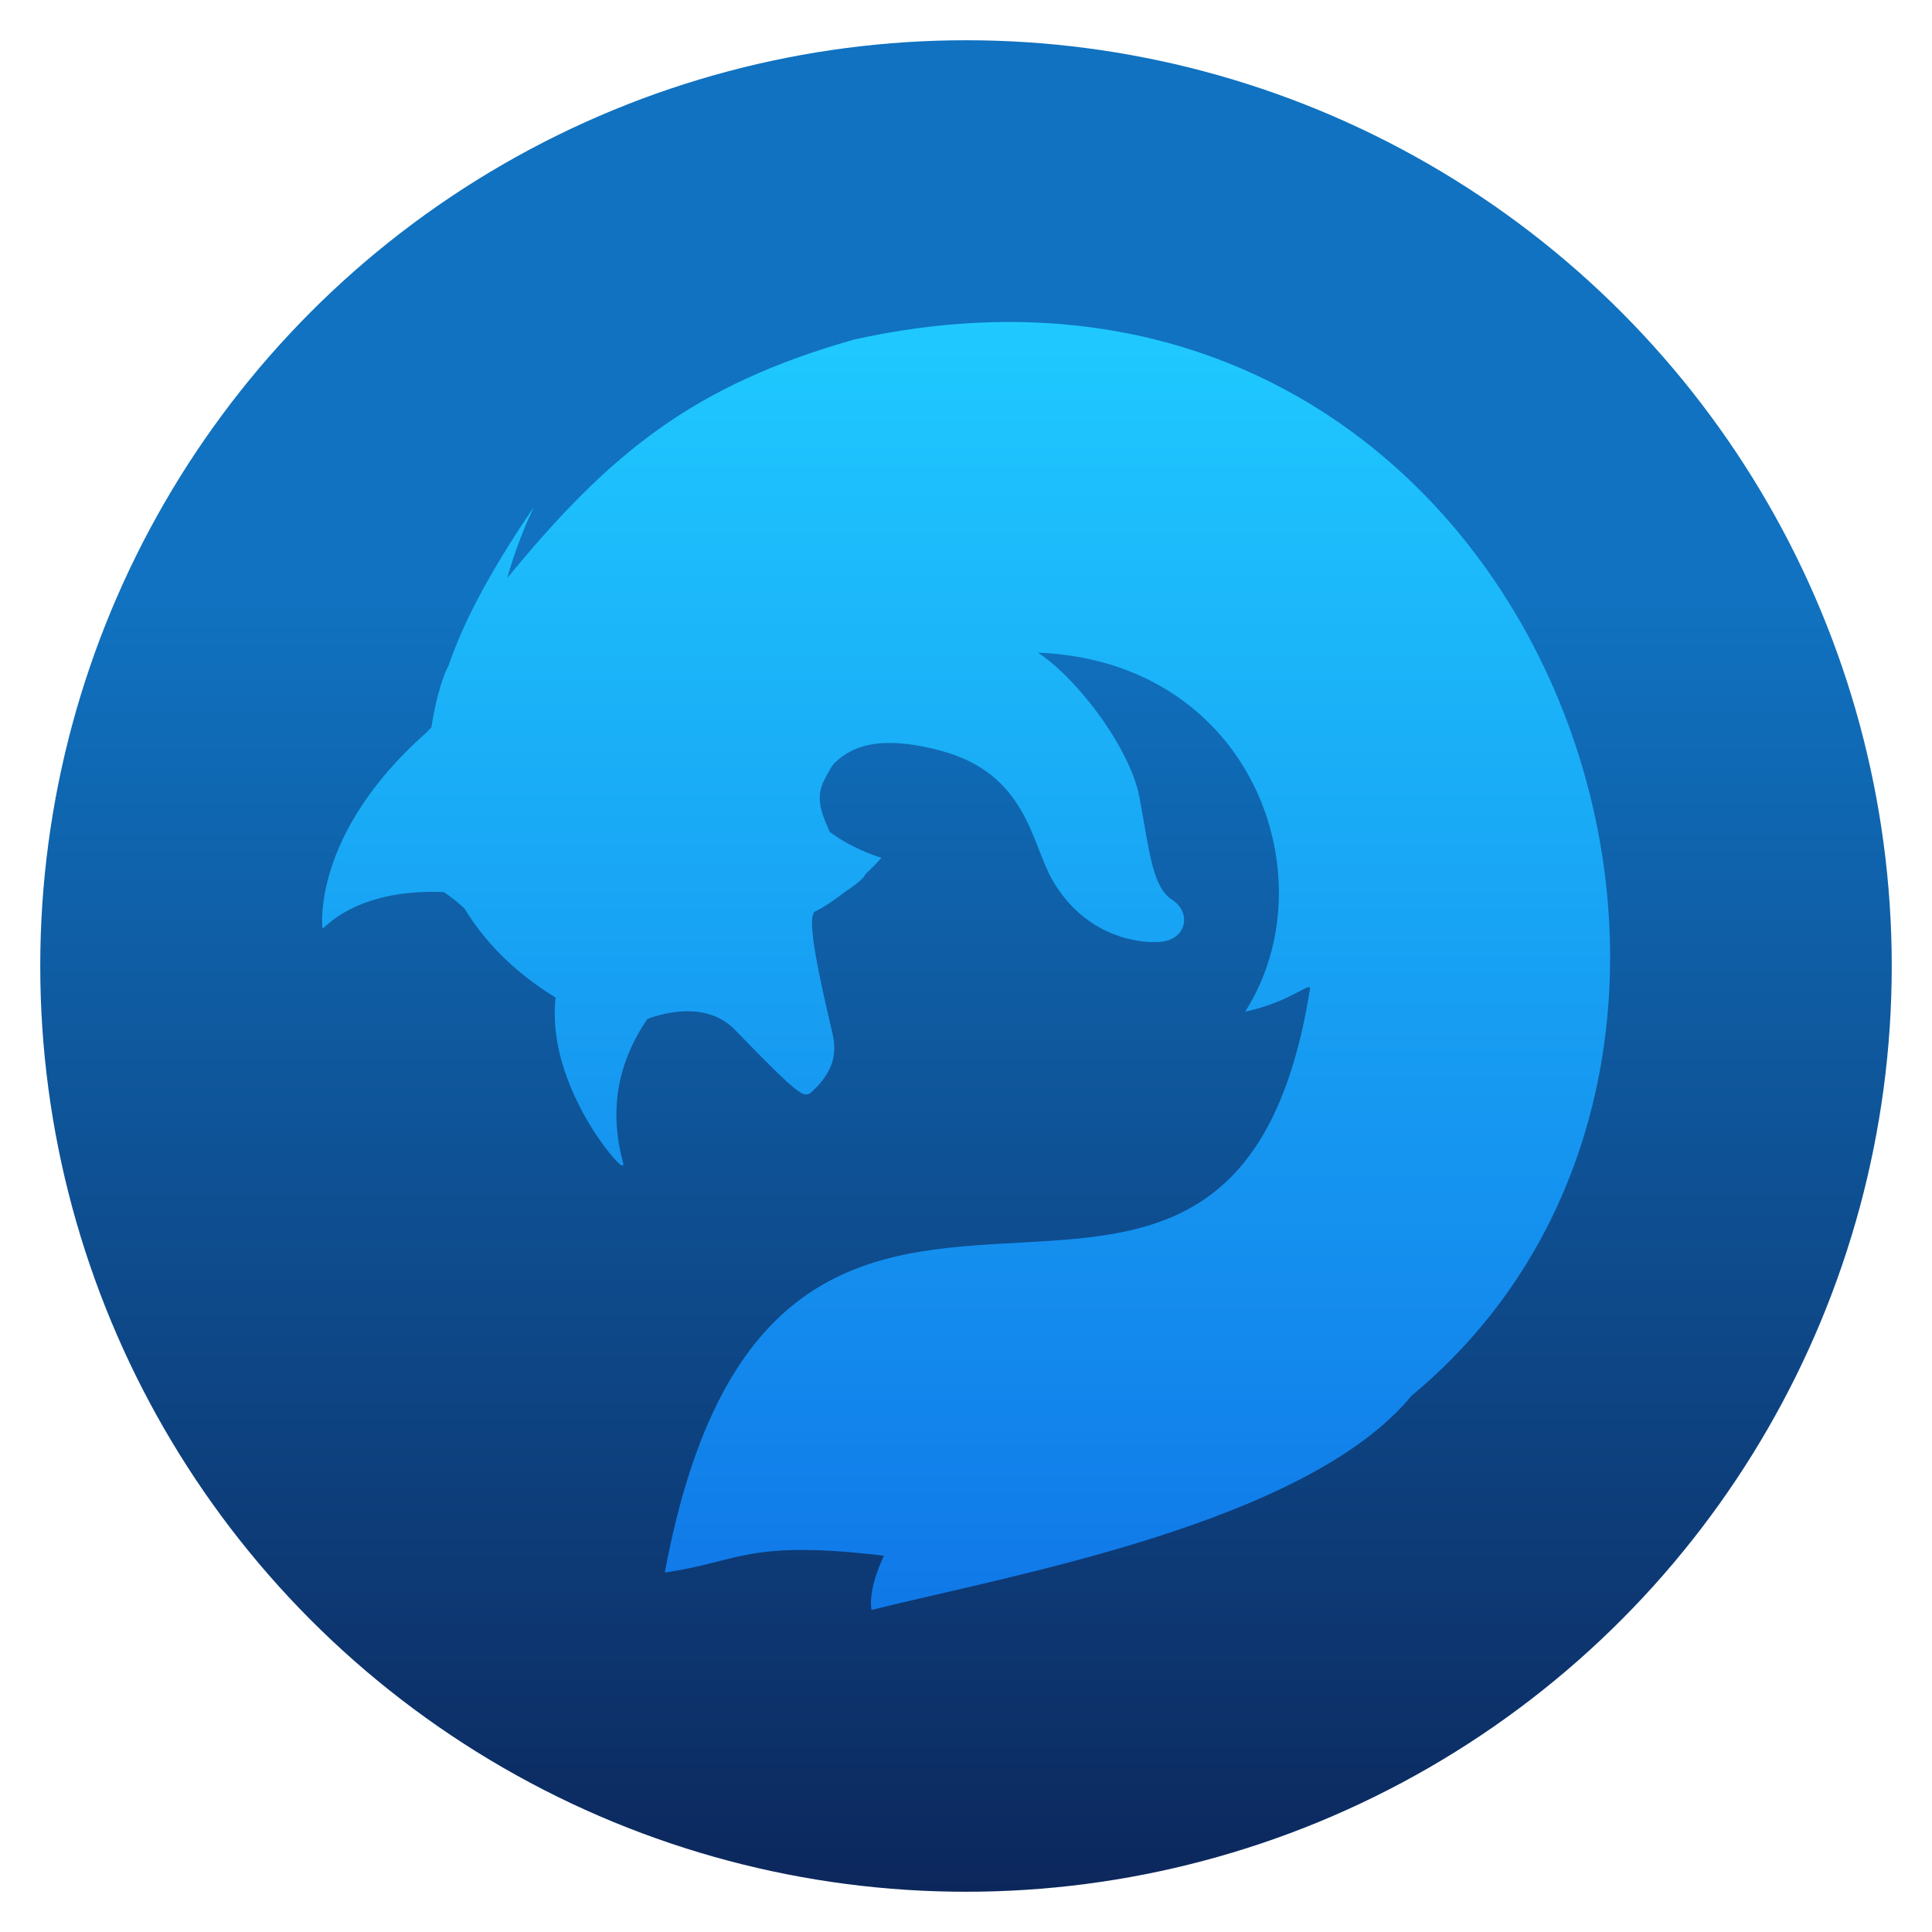 <?xml version="1.0" encoding="UTF-8"?>
<svg id="SVGRoot" version="1.1" viewBox="0 0 48 48" xmlns="http://www.w3.org/2000/svg" xmlns:xlink="http://www.w3.org/1999/xlink">
 <defs id="defs855">
  <linearGradient id="linearGradient11364-9" x1="407.561" x2="407.561" y1="531.593" y2="565.29" gradientTransform="matrix(.951 0 0 .951 -363.606 -552.565)" gradientUnits="userSpaceOnUse">
   <stop id="stop23" stop-color="#0c275c" offset="0"/>
   <stop id="stop25" stop-color="#1072c0" offset="1"/>
  </linearGradient>
  <linearGradient id="linearGradient1542-2" x1="24.812" x2="24.812" y1="40.805" y2="8.074" gradientTransform="matrix(.963 0 0 .982 1.205 -.048)" gradientUnits="userSpaceOnUse">
   <stop id="stop1536" style="stop-color:#1078e8" offset="0"/>
   <stop id="stop1538" style="stop-color:#1fcaff" offset="1"/>
  </linearGradient>
 </defs>
 <circle id="path854-5" transform="scale(1,-1)" cx="24" cy="-24" r="23" style="fill:url(#linearGradient11364-9);paint-order:stroke fill markers"/>
 <path id="path1300" d="m35.074 34.671c-2.617 3.187-10.025 4.475-13.423 5.329-0.087-0.571 0.313-1.349 0.313-1.349-3.412-0.405-3.585 0.151-5.447 0.418 2.781-14.938 14.048-2.004 16.033-14.519-0.031-0.14-0.5 0.343-1.617 0.587 2.104-3.284 0.209-8.705-5.145-8.922 1.003 0.658 2.361 2.464 2.539 3.695 4.21e-4 0.001 4.39e-4 0.003 8.41e-4 0.004 0.239 1.29 0.309 2.127 0.798 2.444 0.489 0.317 0.355 0.998-0.312 1.044-0.668 0.046-1.913-0.225-2.668-1.539-0.532-0.927-0.629-2.651-2.799-3.219-1.666-0.436-2.279-0.012-2.644 0.342-0.1 0.155-0.186 0.309-0.255 0.458-0.215 0.465 0.048 0.941 0.172 1.23 0.404 0.291 0.808 0.485 1.28 0.64-0.1 0.11-0.236 0.251-0.398 0.405-0.029 0.091-0.227 0.255-0.493 0.429-0.246 0.194-0.517 0.379-0.793 0.517 2.25e-4 3.13e-4 2.21e-4 6.81e-4 1.41e-4 8e-4 8.72e-4 0.002 0.001 0.003 0.002 5e-3 8.86e-4 0.003 8.96e-4 0.005 4.19e-4 0.008-1.78e-4 7.26e-4 -4e-4 0.001-1.4e-5 0.002-8.38e-4 0.004-0.003 0.009-0.006 0.015-0.076 0.122-0.031 0.552 0.056 1.055 0.079 0.451 0.191 0.959 0.283 1.357 0.081 0.352 0.145 0.618 0.154 0.68 0.003 0.023 0.007 0.051 0.011 0.082 3.54e-4 0.006 0.001 0.012 0.002 0.017 4.43e-4 4e-3 8.88e-4 0.007 0.001 0.011 0.023 0.21 0.022 0.56-0.304 0.967-8.35e-4 9.82e-4 -0.002 0.002-0.002 0.003-0.01 0.012-0.02 0.024-0.03 0.036-0.007 0.008-0.015 0.017-0.021 0.025-0.006 0.006-0.011 0.013-0.017 0.019-0.014 0.015-0.028 0.03-0.042 0.046-9.55e-4 9.16e-4 -0.002 0.002-0.003 0.003-0.035 0.036-0.072 0.073-0.112 0.11-0.023 0.021-0.043 0.039-0.065 0.053-0.001 7.23e-4 -0.002 0.001-0.004 0.003-0.002 0.001-0.004 0.003-0.006 0.004-0.004 0.002-8e-3 0.004-0.012 0.007-5.33e-4 2.73e-4 -0.001 6.2e-4 -0.001 4.85e-4 -0.004 0.003-0.009 0.004-0.013 0.006-2.24e-4 4.7e-5 -3.12e-4 1.37e-4 -4.89e-4 2.27e-4 -0.124 0.051-0.296-0.058-0.881-0.634-4.86e-4 -4.13e-4 -9.21e-4 -8.67e-4 -0.002-0.002-0.239-0.235-0.545-0.548-0.946-0.96-0.702-0.722-1.783-0.415-2.174-0.269-0.771 1.134-0.949 2.32-0.594 3.609 0.007 0.024-0.004 0.029-0.026 0.015 0.063 0.259-1.916-1.949-1.659-4.154-1.056-0.648-1.779-1.414-2.265-2.214-0.126-0.121-0.293-0.26-0.511-0.406-0.805-0.041-2.115 0.062-2.99 0.888 0 0 4.14e-5 -0.004-9.385e-4 -0.01-0.009 0.008-0.017 0.015-0.026 0.023 0 0-0.299-2.32 2.586-4.87 0.043-0.044 0.083-0.087 0.122-0.13 0.123-0.836 0.347-1.417 0.422-1.52 0.319-0.955 0.95-2.237 2.129-3.959 0 0-0.386 0.757-0.668 1.774 2.57-3.136 4.647-4.796 8.613-5.925 8.416-1.863 14.562 2.474 17.263 8.388 2.701 5.914 1.958 13.404-3.403 17.846z" style="fill:url(#linearGradient1542-2);stroke-width:.065"/>
</svg>
